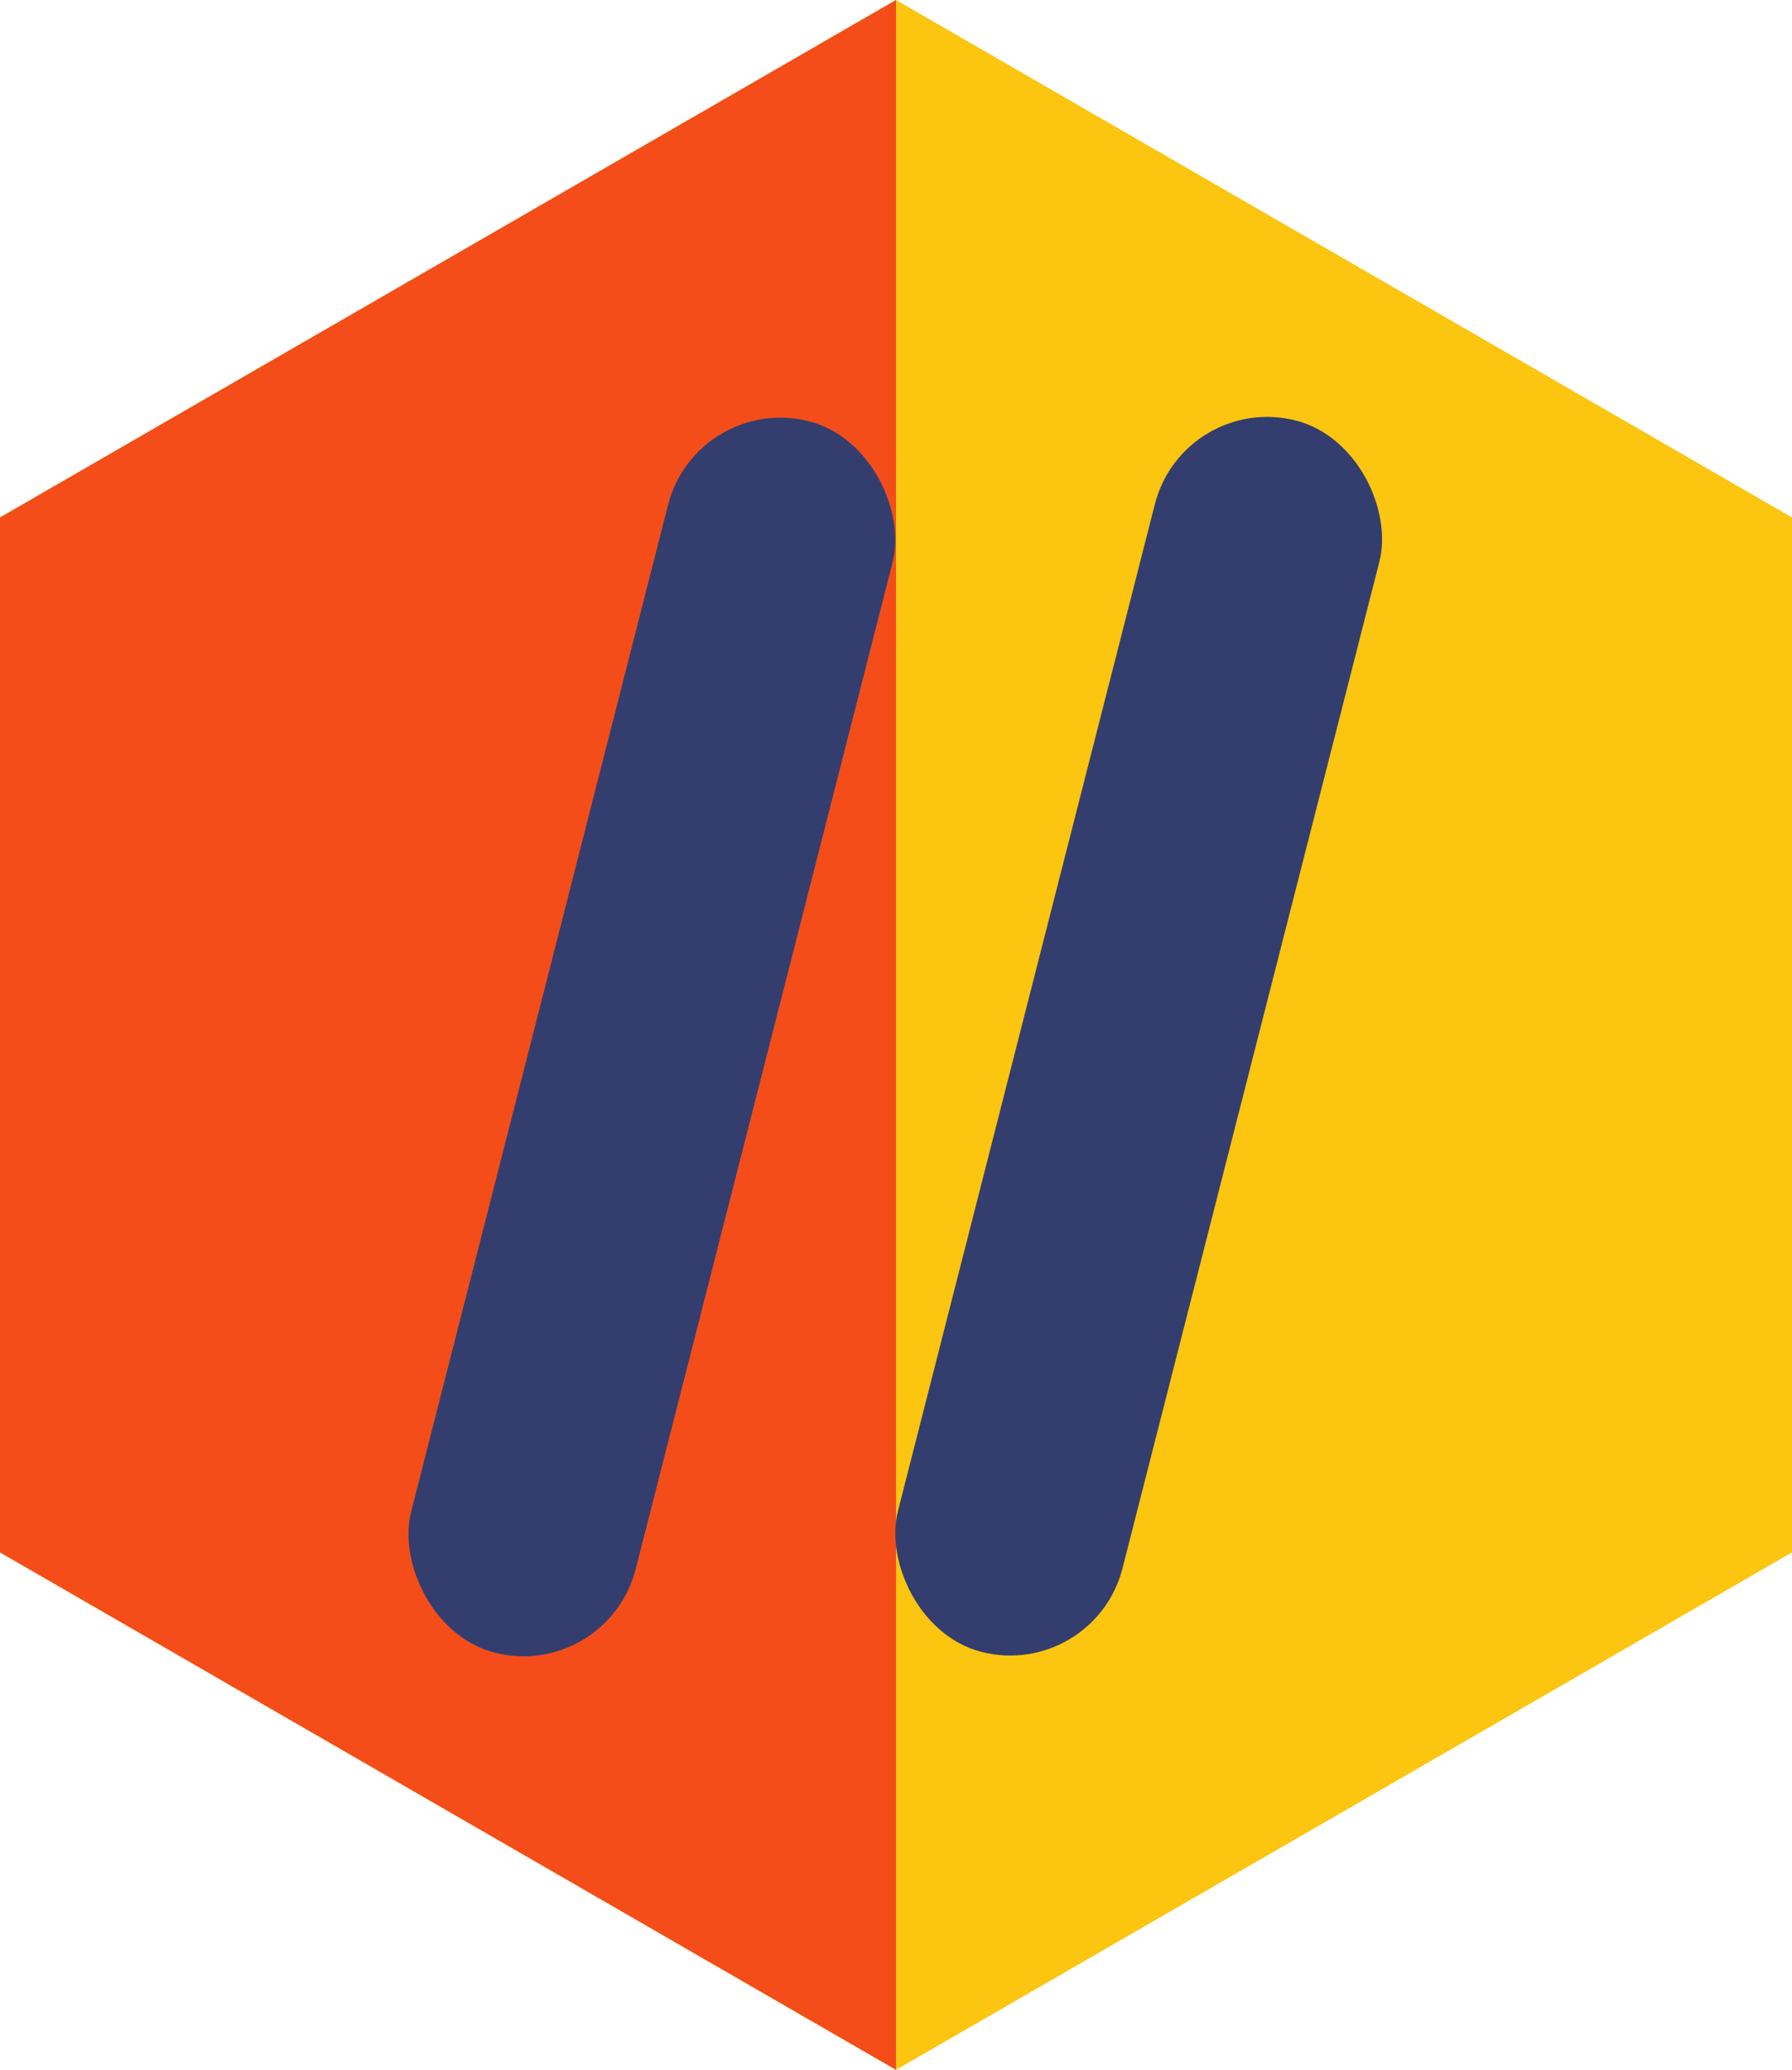 <?xml version="1.0" encoding="UTF-8"?>
<svg id="Layer_1" data-name="Layer 1" xmlns="http://www.w3.org/2000/svg" viewBox="0 0 433.01 500">
  <defs>
    <style>
      .cls-1 {
        fill: #fcc50f;
      }

      .cls-2 {
        fill: #333e6f;
      }

      .cls-3 {
        fill: #f44d1a;
      }
    </style>
  </defs>
  <polygon class="cls-1" points="0 125 0 375 216.51 500 433.01 375 433.01 125 216.51 0 0 125"/>
  <polygon class="cls-3" points="216.51 0 216.51 500 0 375 0 125 216.51 0"/>
  <rect class="cls-2" x="129.51" y="97" width="56" height="307" rx="28" ry="28" transform="translate(66.86 -31.18) rotate(14.32)"/>
  <rect class="cls-2" x="247.14" y="96.82" width="56" height="307" rx="28" ry="28" transform="translate(70.47 -60.28) rotate(14.32)"/>
</svg>